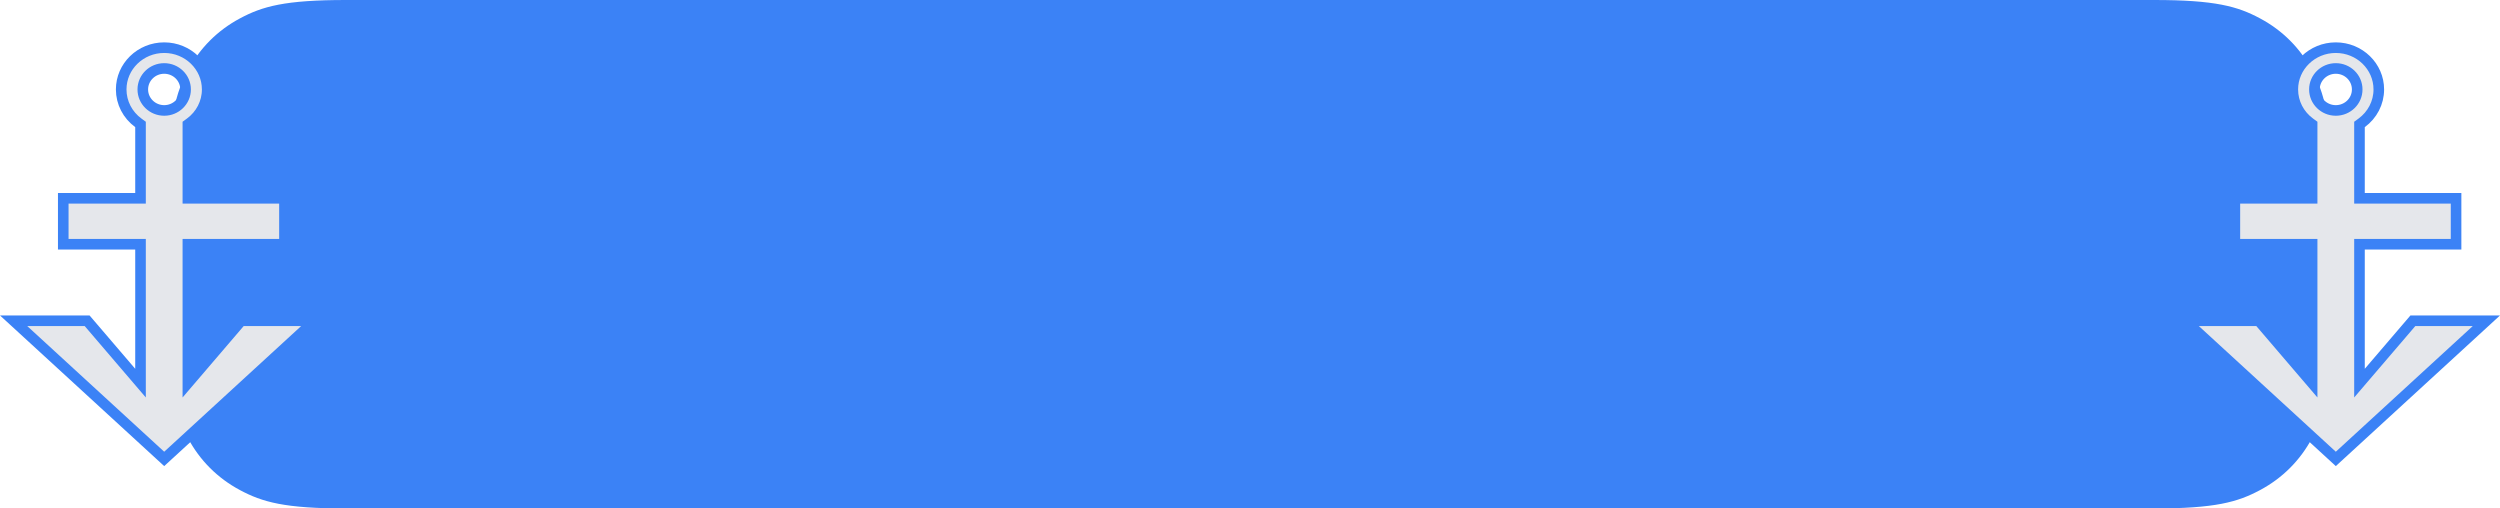 <?xml version="1.0" encoding="UTF-8"?>
<svg width="236px" height="48px" viewBox="0 0 236 48" version="1.1" xmlns="http://www.w3.org/2000/svg" xmlns:xlink="http://www.w3.org/1999/xlink">
    <!-- Generator: Sketch 53.2 (72643) - https://sketchapp.com -->
    <title>terminal section header</title>
    <desc>Created with Sketch.</desc>
    <g id="ferry-tracker" stroke="none" stroke-width="1" fill="none" fill-rule="evenodd">
        <g id="olympic-ferry" transform="translate(-1470, -38)">
            <g id="terminal-section-header" transform="translate(1469.06, 38)">
                <path d="M33.605,-6.732962e-16 L204.275,6.732962e-16 C210.07,-3.91204482e-16 212.171,0.603 214.289,1.736 C216.408,2.869 218.071,4.532 219.204,6.651 C220.337,8.769 220.94,10.87 220.94,16.665 L220.94,31.335 C220.94,37.13 220.337,39.231 219.204,41.349 C218.071,43.468 216.408,45.131 214.289,46.264 C212.171,47.397 210.07,48 204.275,48 L33.605,48 C27.81,48 25.709,47.397 23.591,46.264 C21.472,45.131 19.809,43.468 18.676,41.349 C17.543,39.231 16.94,37.13 16.94,31.335 L16.94,16.665 C16.94,10.87 17.543,8.769 18.676,6.651 C19.809,4.532 21.472,2.869 23.591,1.736 C25.709,0.603 27.81,3.91204482e-16 33.605,-6.732962e-16 Z" id="port" fill="#3B82F6"></path>
                <path d="M214.164,30.278 L207.224,30.278 L221.44,43.321 L235.656,30.278 L228.716,30.278 L223.675,36.168 L223.675,23.056 L232.793,23.056 L232.793,18.722 L223.675,18.722 L223.675,11.747 L223.88,11.597 C224.893,10.855 225.499,9.699 225.499,8.444 C225.499,6.269 223.684,4.5 221.44,4.5 C219.196,4.5 217.381,6.269 217.381,8.444 C217.381,9.699 217.987,10.855 219,11.597 L219.205,11.747 L219.205,18.722 L211.911,18.722 L211.911,23.056 L218.705,23.056 L219.205,23.056 L219.205,36.168 L214.164,30.278 Z M221.44,10.426 C220.327,10.426 219.42,9.542 219.42,8.444 C219.42,7.347 220.327,6.463 221.44,6.463 C222.553,6.463 223.46,7.347 223.46,8.444 C223.46,9.542 222.553,10.426 221.44,10.426 Z" id="anchor" stroke="#3B82F6" fill="#E5E7EB"></path>
                <path d="M9.164,30.278 L2.224,30.278 L16.44,43.321 L30.656,30.278 L23.716,30.278 L18.675,36.168 L18.675,23.056 L27.793,23.056 L27.793,18.722 L18.675,18.722 L18.675,11.747 L18.88,11.597 C19.893,10.855 20.499,9.699 20.499,8.444 C20.499,6.269 18.684,4.5 16.44,4.5 C14.196,4.5 12.381,6.269 12.381,8.444 C12.381,9.699 12.987,10.855 14,11.597 L14.205,11.747 L14.205,18.722 L6.911,18.722 L6.911,23.056 L14.205,23.056 L14.205,36.168 L9.164,30.278 Z M16.44,10.426 C15.327,10.426 14.42,9.542 14.42,8.444 C14.42,7.347 15.327,6.463 16.44,6.463 C17.553,6.463 18.46,7.347 18.46,8.444 C18.46,9.542 17.553,10.426 16.44,10.426 Z" id="anchor" stroke="#3B82F6" fill="#E5E7EB"></path>
            </g>
        </g>
    </g>
</svg>